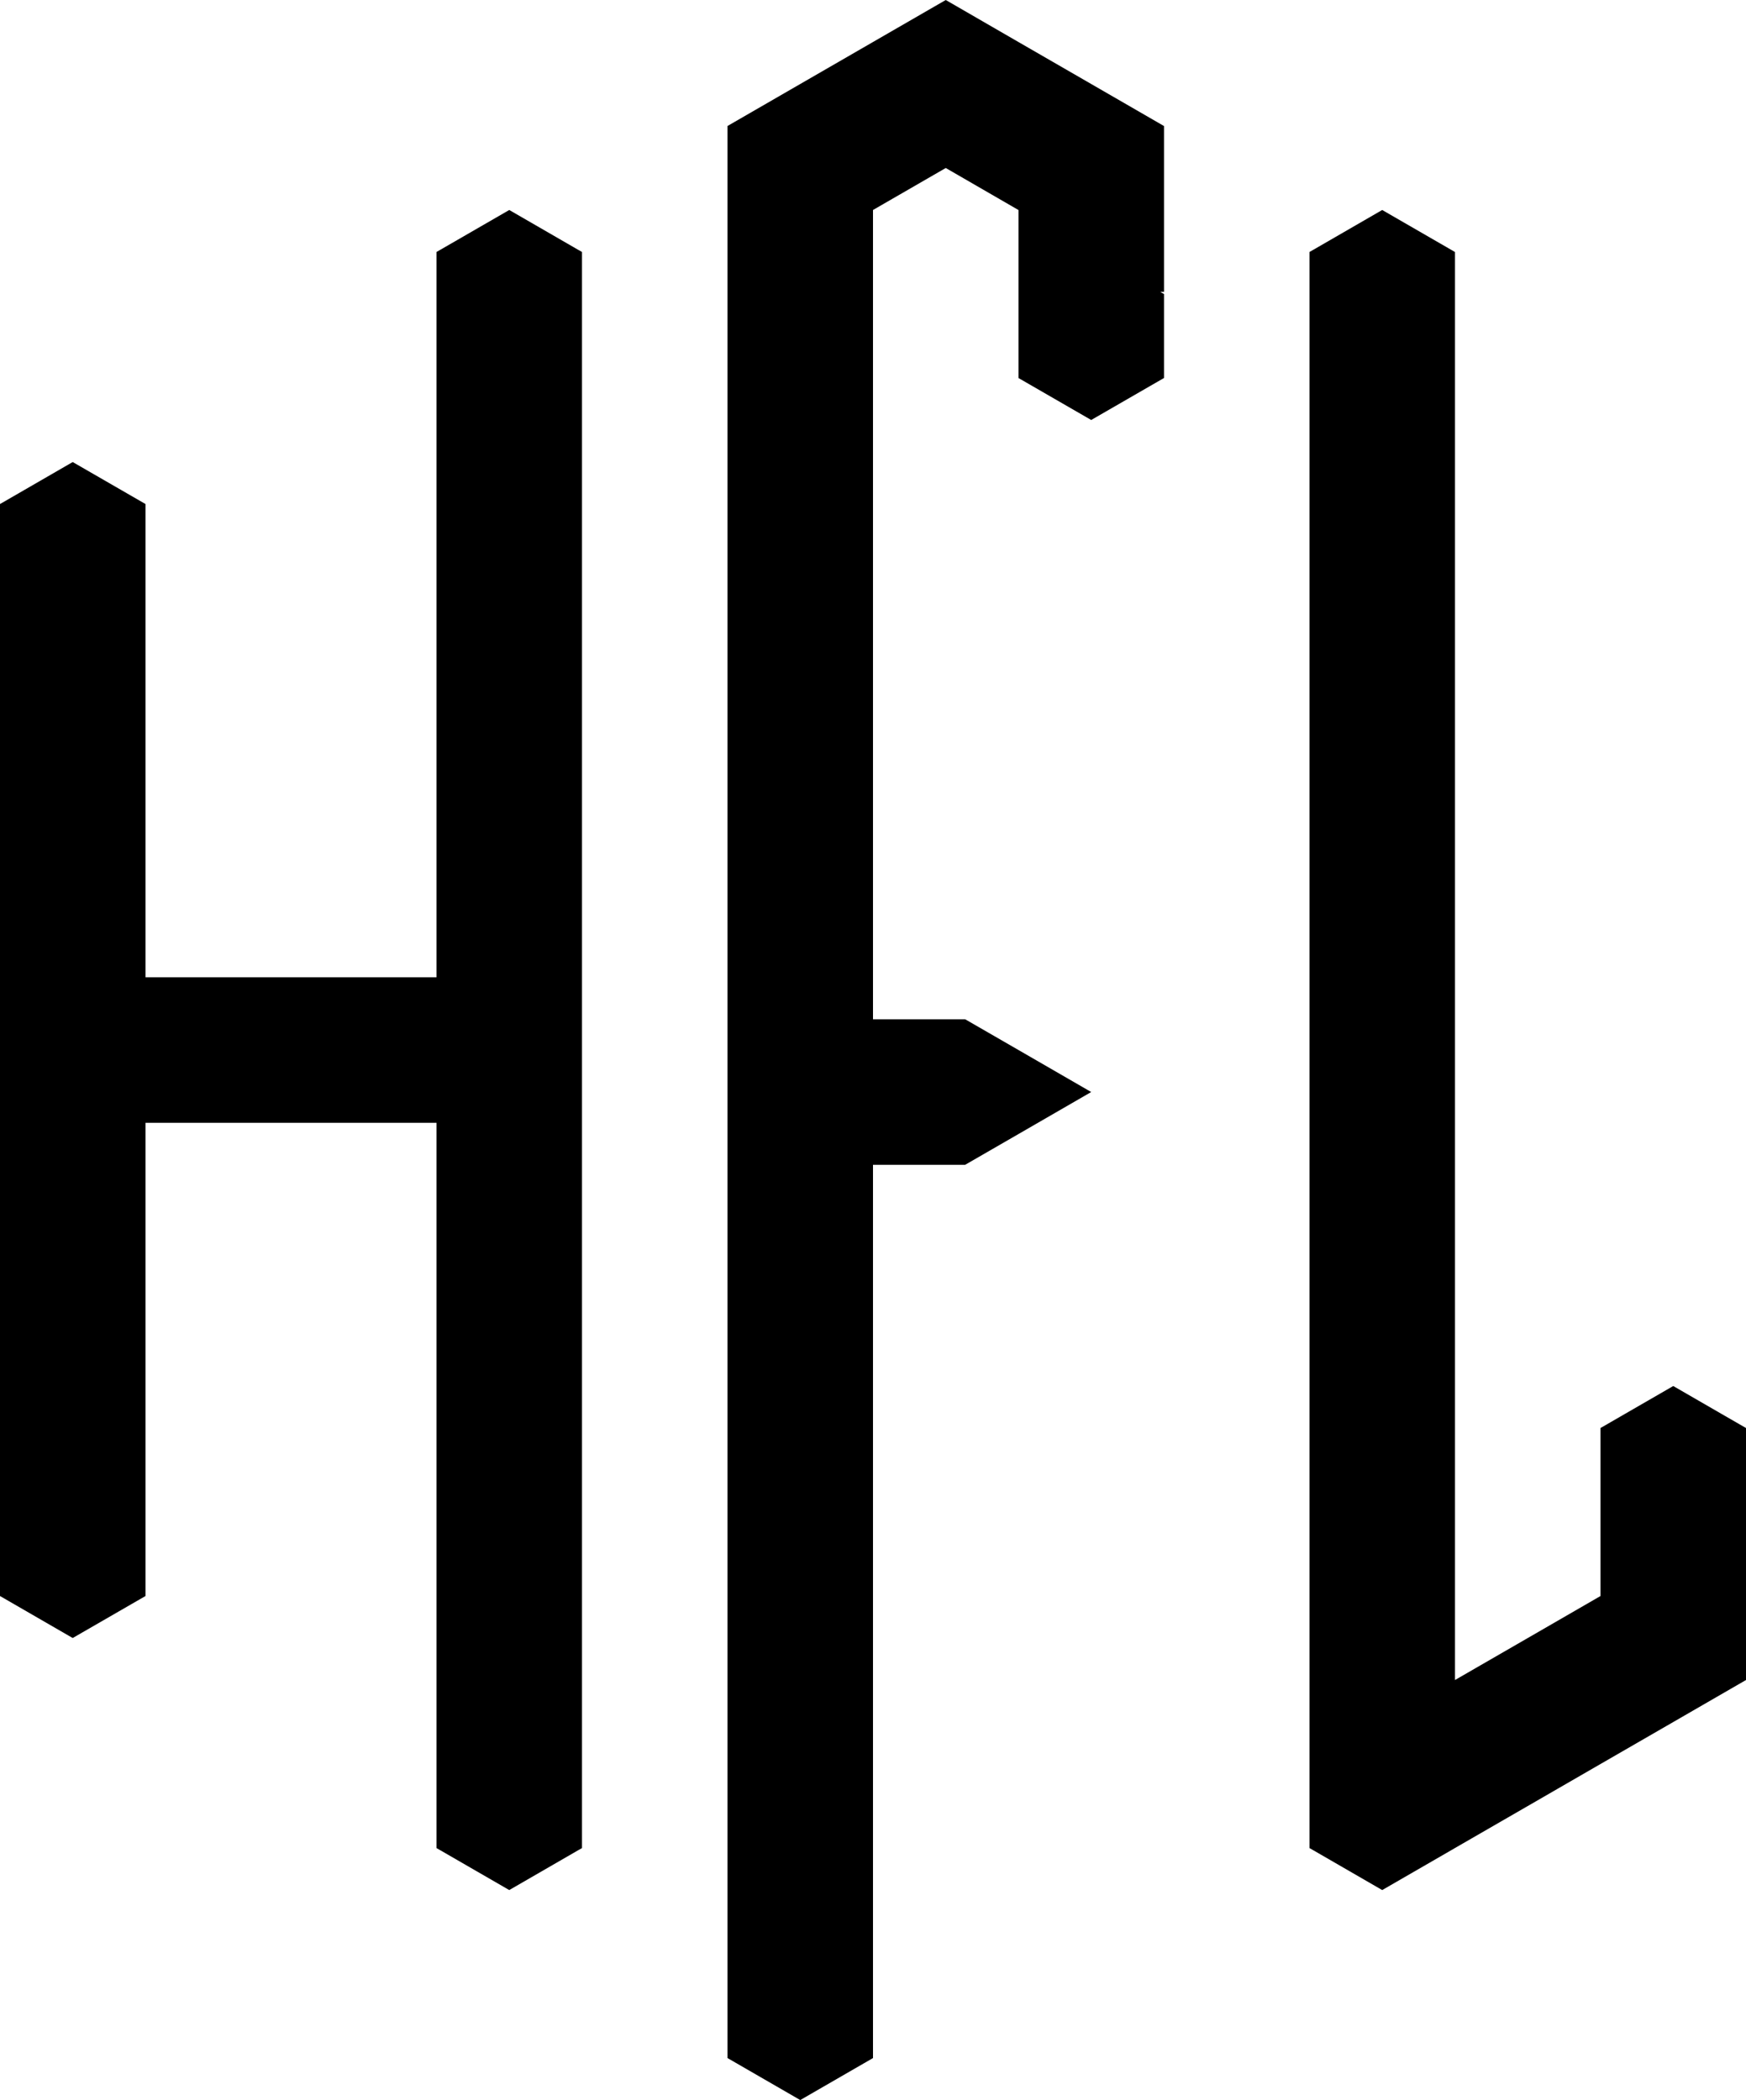 <svg id="Camada_1" data-name="Camada 1" xmlns="http://www.w3.org/2000/svg" viewBox="0 0 360 433.02"><polygon points="240 25.99 240 60.17 239.21 60.17 240 60.63 240 77.94 224.99 86.6 210 77.95 210 43.31 195 34.64 180 43.3 180 210.17 199.01 210.17 210 216.51 224.99 225.17 210 233.83 199.01 240.17 180 240.17 180 424.36 165 433.02 150 424.36 150 25.98 165 17.32 180 8.66 195 0 210 8.67 224.99 17.32 240 25.99"/><polygon points="120 51.96 120 381.06 119.21 381.51 105 389.72 90.78 381.51 90 381.06 90 231.51 30 231.51 30 329.09 14.99 337.75 0 329.09 0 103.93 14.99 95.27 30 103.93 30 201.51 90 201.51 90 51.96 90.78 51.51 105 43.3 119.21 51.51 120 51.96"/><polygon points="360 294.45 360 346.41 351.17 351.51 344.99 355.08 330 363.73 314.99 372.4 300 381.05 299.21 381.51 284.99 389.72 270.78 381.51 270 381.06 270 51.96 270.78 51.51 284.99 43.3 299.21 51.51 300 51.97 300 346.41 314.99 337.76 330 329.09 330 294.45 335.09 291.51 345 285.79 354.9 291.51 360 294.45"/></svg>